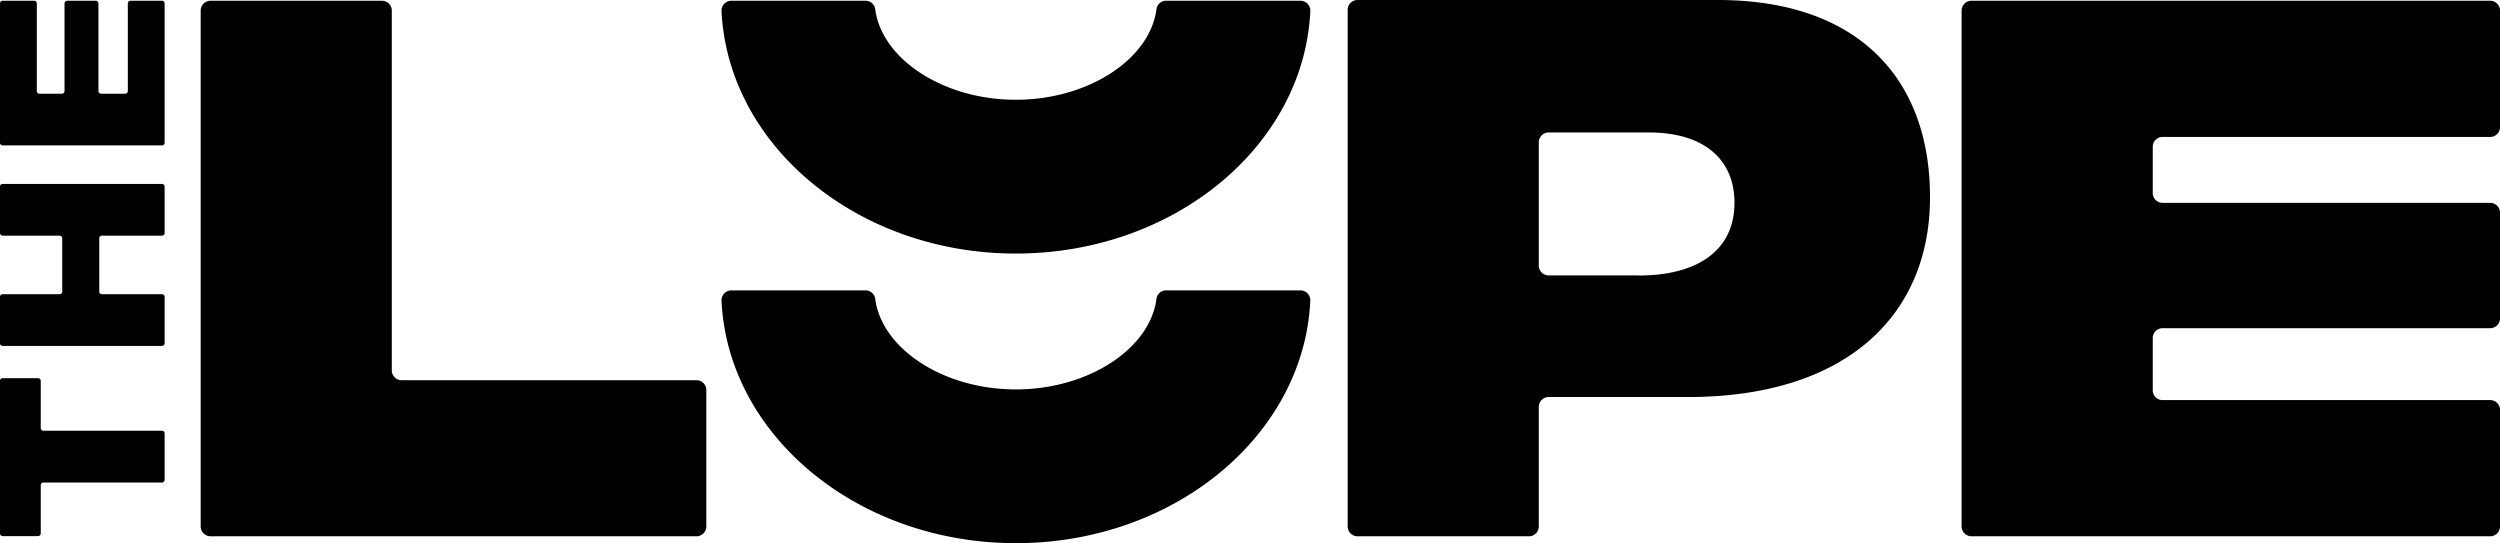 <svg alt="Logo" viewBox="0 0 672 146" fill="currentColor" xmlns="http://www.w3.org/2000/svg"><path d="M43.541.198H35.08a.722.722 0 0 0-.723.724v23.556a.701.701 0 0 1-.711.712h-6.472a.711.711 0 0 1-.711-.712V.922a.724.724 0 0 0-.712-.724h-7.694a.723.723 0 0 0-.712.724v23.556a.713.713 0 0 1-.711.712h-6.027a.711.711 0 0 1-.711-.712V.922a.724.724 0 0 0-.712-.724H.712A.722.722 0 0 0 0 .922v37.454a.713.713 0 0 0 .712.712h42.83a.711.711 0 0 0 .711-.712V.922a.723.723 0 0 0-.712-.724ZM187.216 102.204h-79.255a2.65 2.65 0 0 1-2.647-2.648V2.85A2.649 2.649 0 0 0 102.679.2H56.58a2.645 2.645 0 0 0-2.635 2.649v138.656a2.648 2.648 0 0 0 2.636 2.648h130.635a2.657 2.657 0 0 0 2.646-2.648v-36.665a2.649 2.649 0 0 0-2.646-2.637ZM440.308 74.03h-24.039a2.644 2.644 0 0 1-2.646-2.648V38.223a2.648 2.648 0 0 1 2.646-2.615h26.952c14.788 0 23.005 7.2 23.005 18.916 0 12.14-9.039 19.54-25.885 19.54l-.033-.034ZM461.712.001H364.9a2.644 2.644 0 0 0-2.646 2.648v138.857a2.657 2.657 0 0 0 2.646 2.648h46.088a2.647 2.647 0 0 0 2.635-2.648V109.37a2.657 2.657 0 0 1 2.646-2.648h37.382c43.152 0 65.134-22.41 65.134-53.666C518.829 21.388 499.727 0 461.712 0ZM581.295 36.81h88.061a2.63 2.63 0 0 0 2.448-1.633c.132-.322.2-.667.198-1.016V2.85A2.65 2.65 0 0 0 669.356.2h-139.43a2.66 2.66 0 0 0-2.647 2.648v138.657a2.66 2.66 0 0 0 2.647 2.648h139.43a2.648 2.648 0 0 0 2.646-2.648V110.16a2.65 2.65 0 0 0-2.646-2.615h-88.061a2.637 2.637 0 0 1-2.636-2.637V90.866a2.644 2.644 0 0 1 1.625-2.447c.32-.133.664-.202 1.011-.202h88.061a2.635 2.635 0 0 0 2.646-2.637V57.14a2.648 2.648 0 0 0-2.646-2.616h-88.061a2.635 2.635 0 0 1-2.636-2.637V39.458a2.644 2.644 0 0 1 1.625-2.447c.32-.133.664-.201 1.011-.201ZM349.565.201h-36.092a2.61 2.61 0 0 0-2.613 2.226c-1.69 13.43-18.301 24.39-37.804 24.39-19.502 0-36.092-10.96-37.804-24.39A2.617 2.617 0 0 0 232.639.2h-36.047a2.656 2.656 0 0 0-2.646 2.771c1.745 36.186 36.536 65.183 79.132 65.183 42.597 0 77.443-28.997 79.133-65.183a2.663 2.663 0 0 0-1.606-2.555 2.656 2.656 0 0 0-1.04-.216ZM349.565 78.059h-36.092a2.611 2.611 0 0 0-2.613 2.225c-1.69 13.442-18.301 24.391-37.804 24.391-19.502 0-36.092-10.95-37.804-24.39a2.617 2.617 0 0 0-2.613-2.226h-36.047a2.643 2.643 0 0 0-2.478 1.712c-.126.334-.183.69-.168 1.047 1.69 36.197 36.536 65.184 79.132 65.184 42.597 0 77.443-28.987 79.133-65.184a2.654 2.654 0 0 0-.734-1.945 2.651 2.651 0 0 0-1.912-.814ZM43.541 115.79H11.664a.724.724 0 0 1-.712-.723V102.37a.712.712 0 0 0-.712-.712H.712a.71.71 0 0 0-.712.712v41.015a.726.726 0 0 0 .712.724h9.528a.724.724 0 0 0 .712-.724v-12.974a.714.714 0 0 1 .712-.712H43.54a.724.724 0 0 0 .712-.723v-12.474a.714.714 0 0 0-.712-.712ZM43.541 49.44H.711a.711.711 0 0 0-.711.712v12.473a.724.724 0 0 0 .712.724h15.31a.711.711 0 0 1 .712.712v14.31a.712.712 0 0 1-.712.711H.712a.722.722 0 0 0-.712.724v12.473a.713.713 0 0 0 .712.712h42.83a.711.711 0 0 0 .711-.712V79.806a.723.723 0 0 0-.712-.724H27.397a.712.712 0 0 1-.712-.712V64.06a.713.713 0 0 1 .712-.712H43.54a.722.722 0 0 0 .712-.723V50.152a.712.712 0 0 0-.712-.712Z"></path></svg>